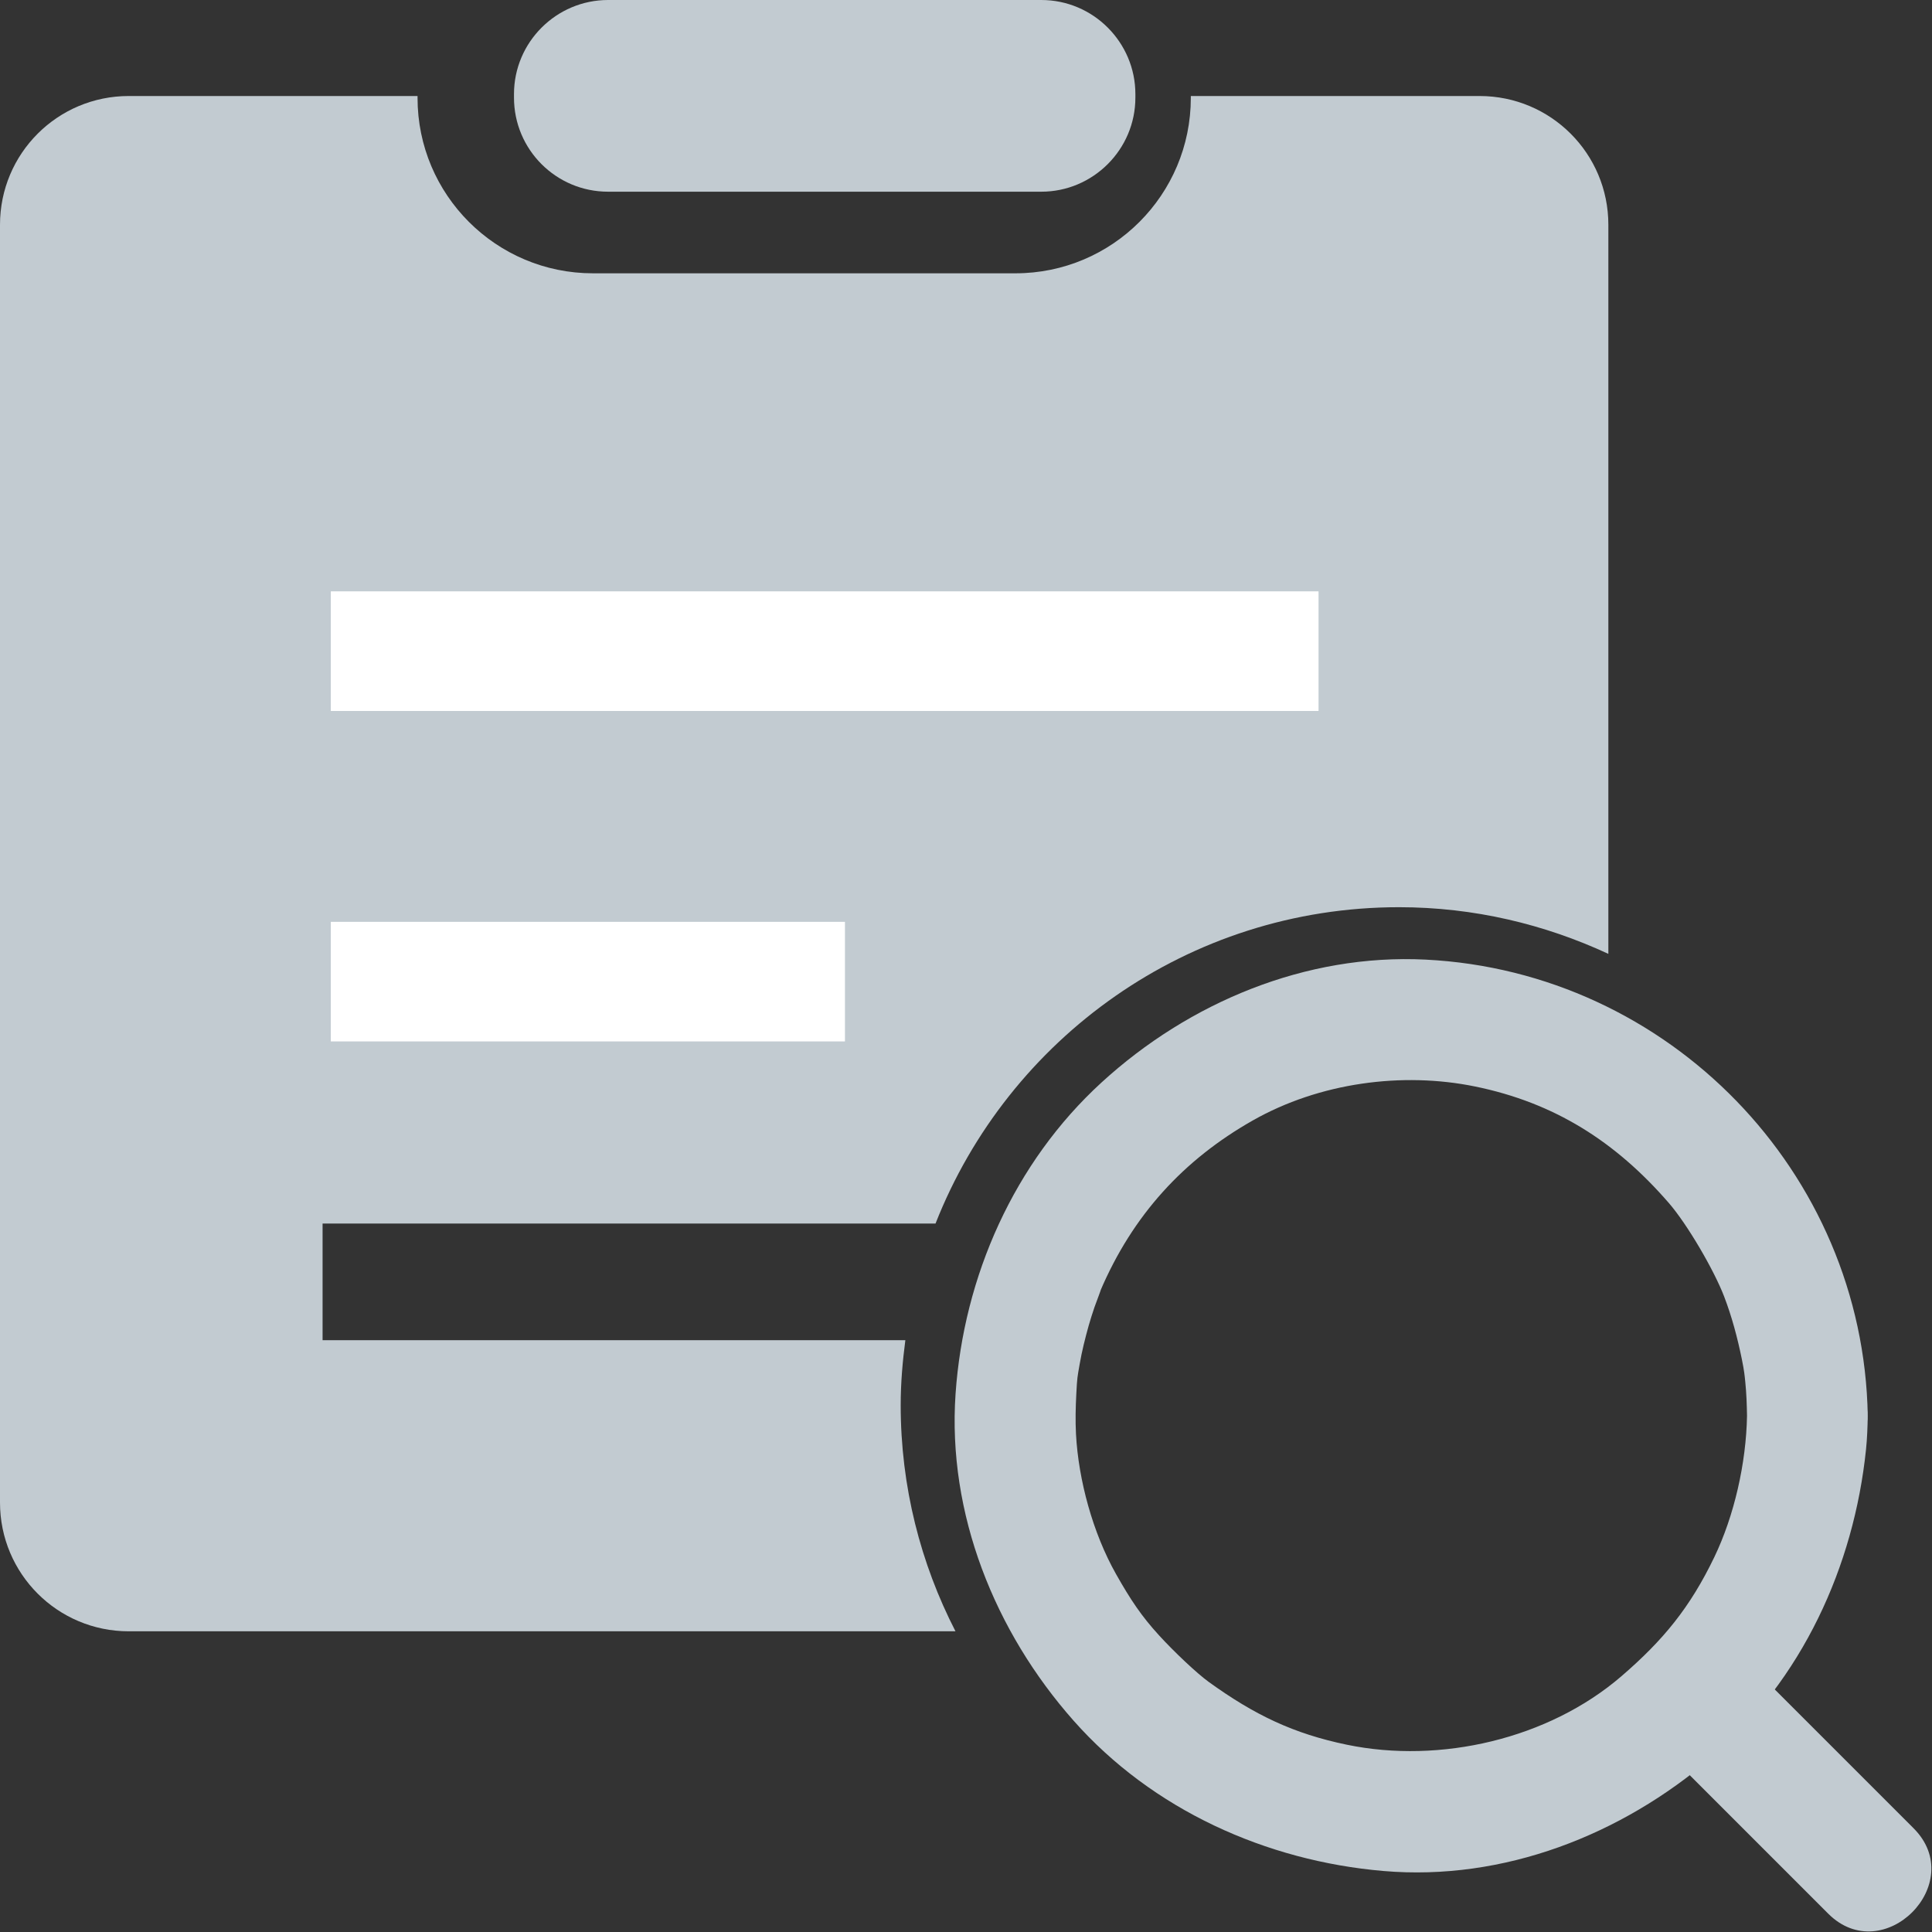 <?xml version="1.0" standalone="no"?><!DOCTYPE svg PUBLIC "-//W3C//DTD SVG 1.1//EN" "http://www.w3.org/Graphics/SVG/1.1/DTD/svg11.dtd"><svg t="1554285089060" class="icon" style="" viewBox="0 0 1024 1024" version="1.1" xmlns="http://www.w3.org/2000/svg" p-id="27802" xmlns:xlink="http://www.w3.org/1999/xlink" width="200" height="200"><rect x="0" y="0" width="1024" height="1024" fill="#333333" stroke="none"/><defs><style type="text/css"></style></defs><path d="M322.294 101.606h229.612c27.382 0 49.869-22.313 49.869-49.871v-1.866C601.777 22.487 579.459 0 551.908 0h-229.612c-27.382 0-49.869 22.316-49.869 49.871v1.866c-0.003 27.556 22.31 49.869 49.866 49.869z" fill="#c2cbd1" p-id="27803" data-spm-anchor-id="a313x.7781069.0.i48" class="selected"></path><path d="M479.857 710.316H170.975v-61.819h324.877c38.597-98.092 133.885-167.66 245.663-167.66 39.726 0 77.151 9.062 110.948 24.727V119.137c0-37.752-30.5-68.247-68.252-68.247h-153.05v0.988c0 51.264-41.544 92.979-92.972 92.979h-223.903c-51.264 0-92.979-41.544-92.979-92.979v-0.988H68.255C30.5 50.89 0 81.385 0 119.137v677.233c0 37.75 30.5 68.252 68.255 68.252h438.172c-18.486-35.942-29.041-76.659-29.041-119.852 0-11.704 0.986-23.081 2.47-34.455z" fill="#c2cbd1" p-id="27804" data-spm-anchor-id="a313x.7781069.0.i45" class="selected"></path><path d="M175.334 313.436h523.52v63.401H175.334zM175.334 488.586h272.509v63.396H175.334z" fill="#FFFFFF" p-id="27805"></path><path d="M925.957 750.354c-0.438 25.183-6.789 53.043-17.334 74.952-12.81 26.621-26.972 43.963-49.29 63.173-38.618 33.239-95.992 46.487-145.382 36.275-28.36-5.862-48.998-15.762-73.324-33.318-6.234-4.498-18.34-15.939-26.365-24.727-9.252-10.135-14.973-18.668-22.758-32.445-12.265-21.711-19.917-49.82-21.207-74.212-0.374-7.107-0.192-14.234 0.174-21.335 0.461-8.87 0.545-8.596 1.797-15.834 1.185-6.835 2.885-13.571 4.746-20.247 0.927-3.323 2.017-6.597 3.108-9.869 0.415-1.242 4.411-11.699 2.993-8.371 17.303-40.604 44.462-69.857 80.855-90.514 35.412-20.104 79.327-25.897 117.811-18.03 42.104 8.607 74.496 29.192 102.712 61.732 9.874 11.384 23.997 35.64 29.343 49.6 4.106 10.726 7.063 21.86 9.359 33.101 1.326 6.479 1.516 8.95 1.856 12.293 0.604 5.906 0.804 11.845 0.906 17.777 0.709 41.226 64.712 41.295 64 0-2.227-129.229-105.5-235.279-234.345-241.743-63.508-3.185-125.338 22.633-171.74 65.088-46.362 42.417-73.098 102.828-77.399 165.018-4.398 63.624 20.818 126.072 62.538 173.248 41.772 47.237 102.034 74.371 164.232 79.698 63.662 5.453 126.159-19.036 173.929-60.152 47.903-41.231 75.461-101.21 81.866-163.346 0.609-5.919 0.814-11.868 0.916-17.81 0.719-41.293-63.281-41.224-63.997 0z" fill="#c2cbd1" p-id="27806" data-spm-anchor-id="a313x.7781069.0.i51" class="selected"></path><path d="M874.394 919.683l94.579 94.582c29.207 29.207 74.463-16.049 45.256-45.256l-94.579-94.582c-29.21-29.207-74.465 16.049-45.256 45.256z" fill="#c2cbd1" p-id="27807" data-spm-anchor-id="a313x.7781069.0.i52" class="selected"></path></svg>